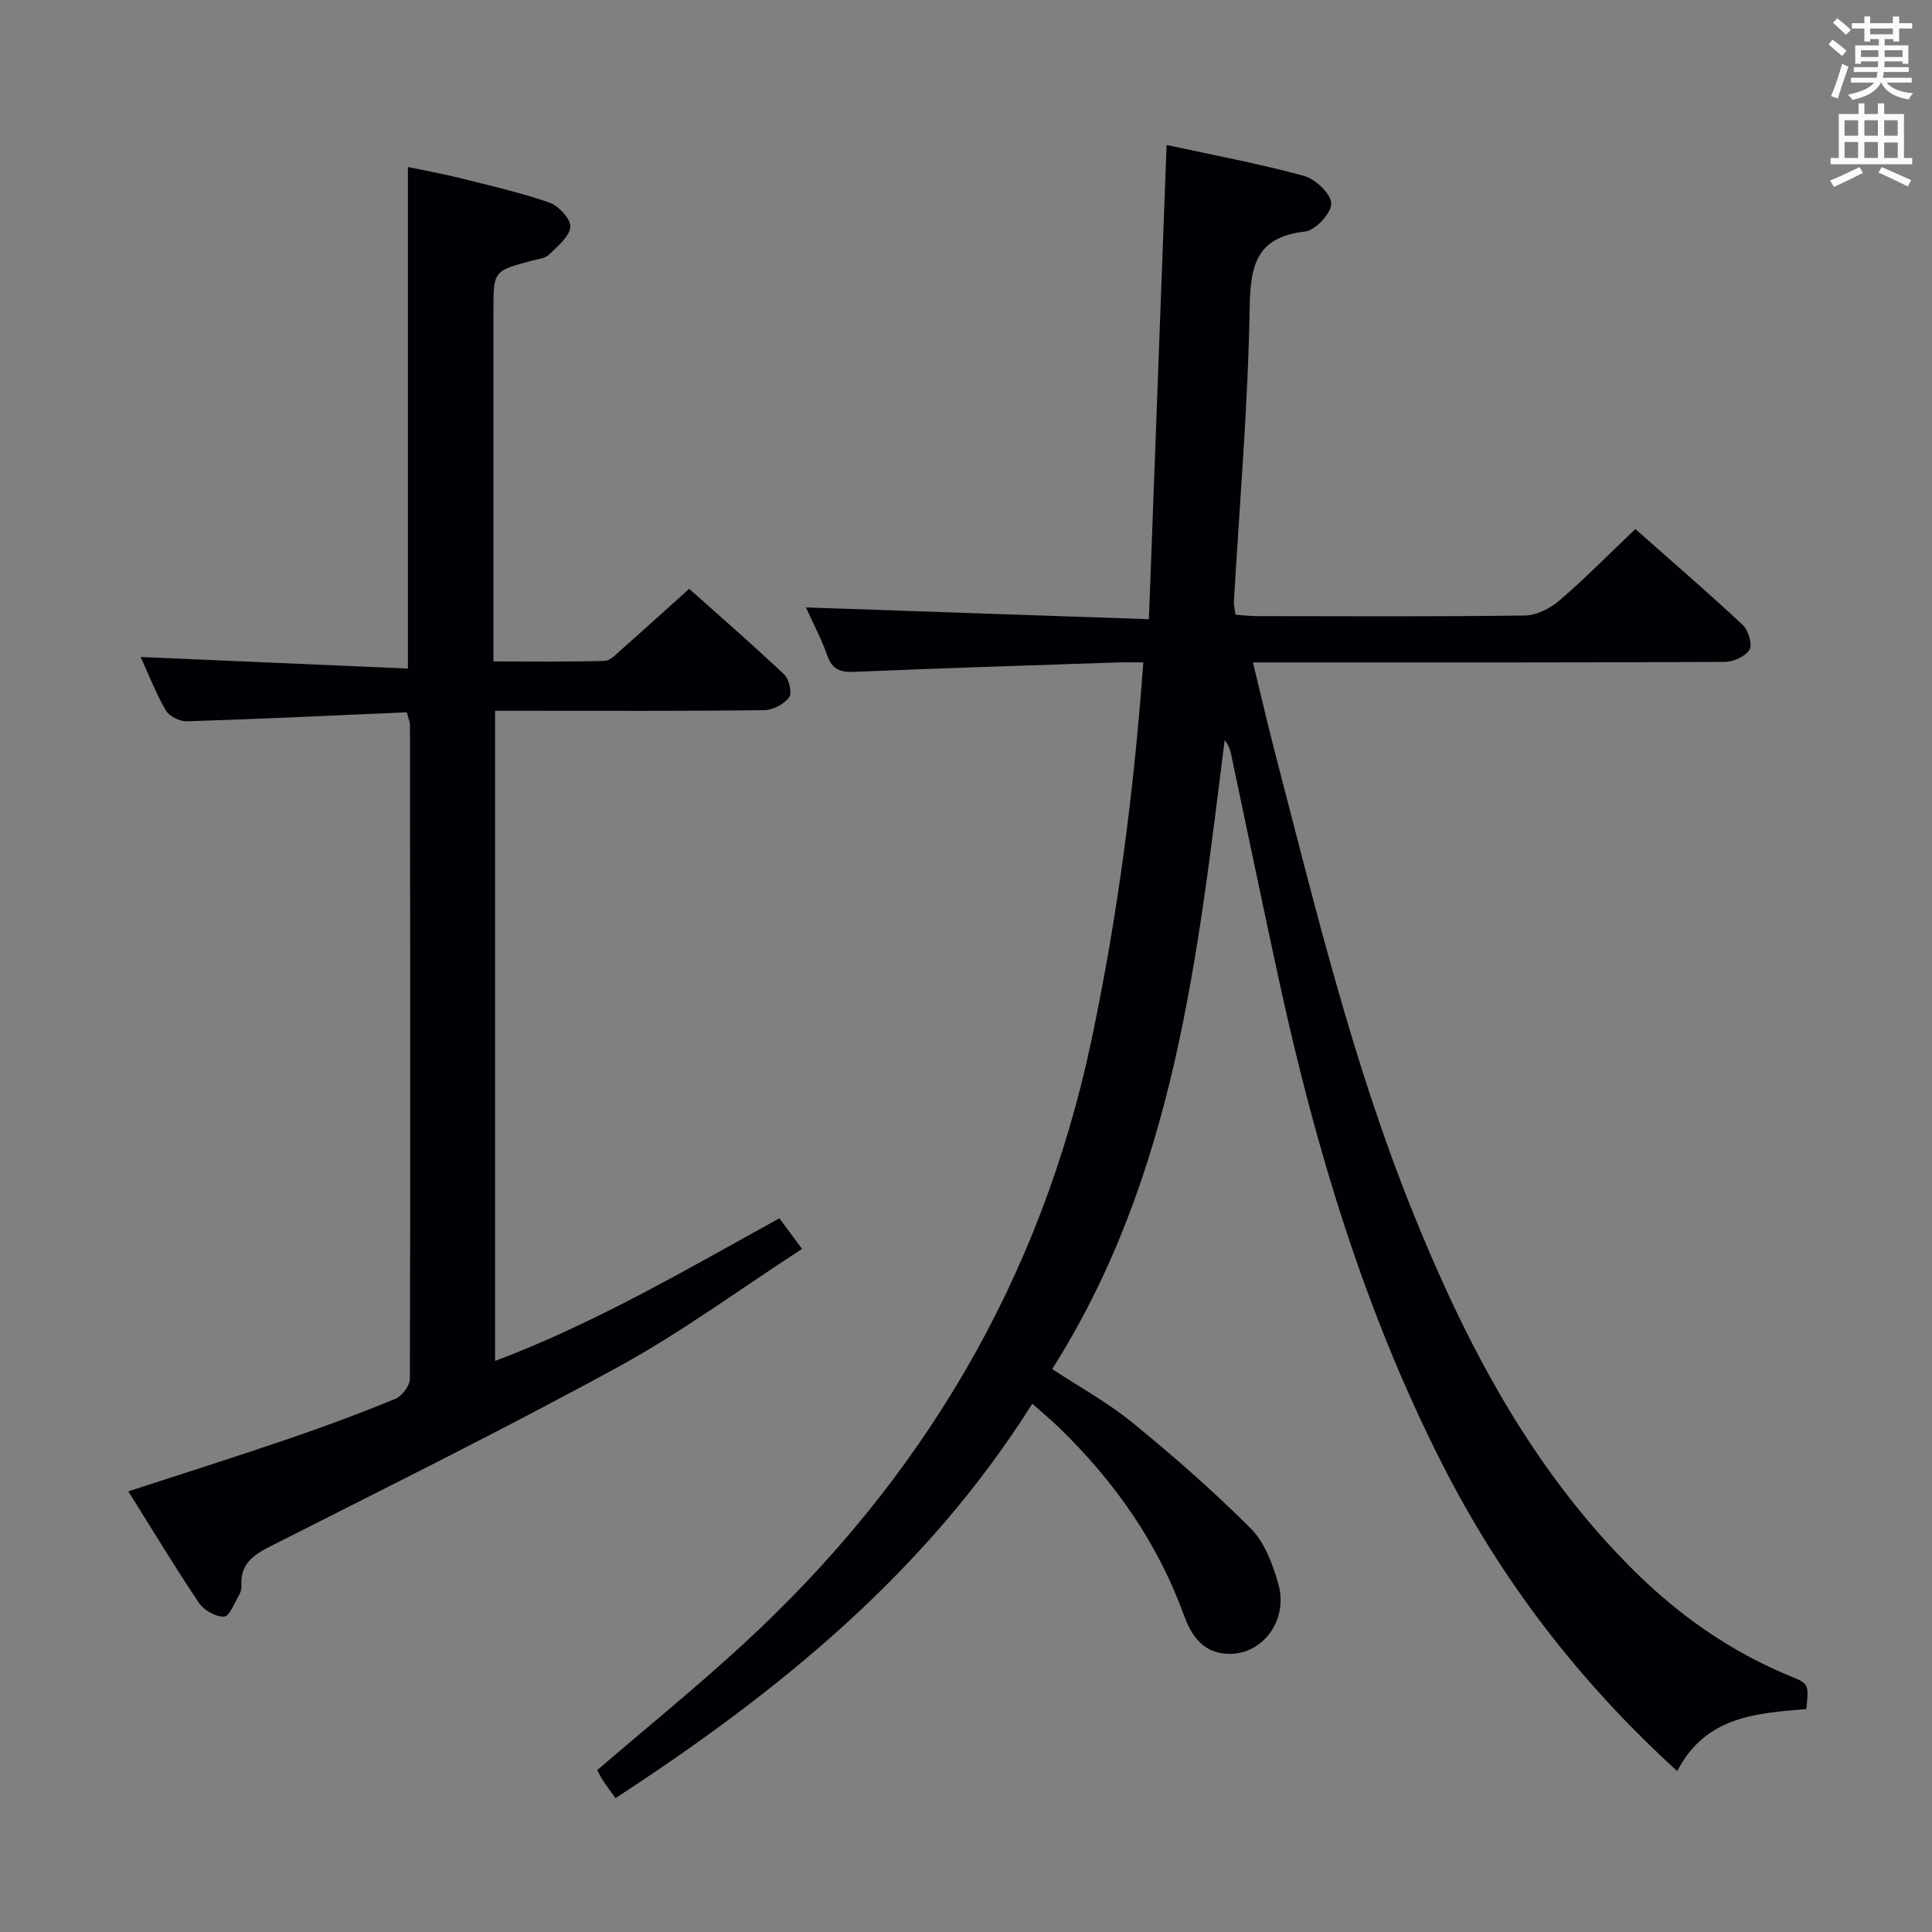 <svg enable-background="new 0 0 400 400" viewBox="0 0 400 400" xmlns="http://www.w3.org/2000/svg"><rect x="0" y="0" width="400" height="400" fill="#808080" stroke="none"/><path d="m347.25 366.68c-20.58-18.74-36.6-39.79-48.76-63.78-15.97-31.48-26.05-64.97-33.55-99.32-3.46-15.87-6.73-31.79-10.11-47.68-.2-.92-.6-1.79-1.27-2.69-5.67 45.03-10.36 90.24-35.71 130.23 5.8 3.83 11.64 7.03 16.7 11.17 8.46 6.92 16.72 14.14 24.43 21.87 2.86 2.88 4.53 7.38 5.68 11.44 2.22 7.87-3.68 15.16-11.06 14.45-4.96-.48-7.09-4.14-8.53-8.09-5.47-15.01-14.4-27.65-25.78-38.69-1.64-1.59-3.41-3.05-5.57-4.97-21.88 34.8-52.54 59.68-86.28 81.66-.99-1.37-1.79-2.41-2.5-3.5-.53-.8-.95-1.67-1.3-2.29 10.17-8.74 20.36-17.01 30.01-25.87 37.21-34.16 61.83-75.62 72.33-125.28 5.4-25.56 8.78-51.35 10.73-78.19-1.97 0-3.72-.05-5.47.01-18.12.61-36.23 1.17-54.34 1.94-2.93.12-4.6-.47-5.62-3.39-1.2-3.41-2.92-6.63-4.42-9.95 23.64.81 47.03 1.61 71.01 2.44 1.24-33.3 2.44-65.33 3.66-98.18 9.46 2.05 19.02 3.83 28.38 6.37 2.39.65 5.63 3.68 5.71 5.71.07 1.97-3.26 5.6-5.41 5.84-10.11 1.15-11.34 6.94-11.48 15.86-.34 20.26-2.1 40.49-3.26 60.73-.05.79.19 1.6.33 2.74 1.57.11 3.02.29 4.47.29 18.5.02 37 .13 55.49-.13 2.43-.03 5.24-1.51 7.16-3.15 5.28-4.54 10.18-9.53 15.66-14.75 7.19 6.36 14.85 12.96 22.23 19.85 1.17 1.09 2.05 4.04 1.4 5.14-.83 1.4-3.36 2.51-5.16 2.52-30.33.15-60.66.11-90.98.11-1.97 0-3.94 0-6.66 0 1.67 6.84 3.11 13.09 4.72 19.3 8.24 31.64 15.91 63.47 28.13 93.9 11.11 27.66 24.74 53.84 46.28 75.08 9.32 9.19 19.91 16.59 32.1 21.59 3.89 1.6 3.87 1.65 3.34 6.82-10.2.88-20.81 1.4-26.73 12.84z" fill="#010105"/><path d="m84.22 147.47c-15.29.67-30.4 1.39-45.52 1.87-1.48.05-3.66-1.04-4.38-2.27-2.07-3.56-3.56-7.46-5.2-11.05 18.36.8 36.65 1.59 55.33 2.4 0-34.96 0-69 0-103.84 3.41.71 7.05 1.36 10.62 2.25 6.26 1.57 12.59 3 18.67 5.11 1.92.67 4.49 3.46 4.34 5.04-.2 2.07-2.69 4.03-4.45 5.77-.74.73-2.12.87-3.25 1.16-8.22 2.17-8.22 2.16-8.22 10.34v66.49 6.2c7.86 0 15.44.11 23.02-.11 1.21-.04 2.47-1.46 3.56-2.42 4.5-3.97 8.94-8 13.95-12.5 5.96 5.32 12.94 11.38 19.66 17.72 1.03.97 1.69 3.87 1.02 4.76-1.06 1.42-3.36 2.63-5.16 2.65-16.66.2-33.33.12-49.99.12-1.8 0-3.6 0-5.72 0v134.61c20.69-7.8 39.48-18.84 58.86-29.54 1.45 1.95 2.78 3.75 4.7 6.34-12.9 8.36-24.97 17.27-38.01 24.4-23.74 12.98-48.02 24.98-72.15 37.22-3.57 1.81-6.19 3.73-5.92 8.11.04.63-.15 1.37-.47 1.92-.96 1.63-1.98 4.42-3.1 4.48-1.71.09-4.17-1.29-5.19-2.8-4.99-7.42-9.61-15.09-14.65-23.13 11.43-3.73 22.44-7.21 33.36-10.94 7.39-2.52 14.71-5.25 21.93-8.22 1.38-.57 3-2.72 3-4.14.13-45.16.07-90.32.02-135.48 0-.45-.23-.91-.66-2.52z" fill="#010105"/><g fill="#fafbfa"><path d="m378.6 9.2.8-1c.9.7 1.9 1.4 2.9 2.3l-.9 1.1c-1.1-.9-2-1.7-2.8-2.4zm.5 10.7c.9-2.1 1.6-4.3 2.3-6.7.4.2.8.4 1.3.6-.7 2.1-1.5 4.3-2.2 6.6zm.4-15.2.9-.9c1 .8 2 1.6 2.8 2.4l-1 1c-1-.9-1.9-1.8-2.7-2.5zm12.5-1.3h1.2v1.4h2.7v1.1h-2.7v2.7h-1.2v-.5h-1.8v1.3h4.9v3.8h-1.2v-.5h-3.7c0 .4-.1.9-.1 1.2h5.1v1h-5.2c0 .5-.1.9-.2 1.2h6v1h-5.2c1.1 1.3 2.9 2 5.5 2.2-.4.4-.7.8-.9 1.3-2.9-.5-4.8-1.6-5.7-3.5h-.1c-.8 1.7-2.7 2.9-5.9 3.6-.2-.4-.6-.8-.9-1.1 2.8-.6 4.6-1.4 5.4-2.5h-4.8v-1h5.3c.1-.3.2-.7.2-1.2h-4.9v-1h5c0-.4 0-.8.1-1.2h-3.6v.5h-1.2v-3.8h4.9v-1.3h-1.8v.5h-1.2v-2.7h-2.6v-1.1h2.6v-1.4h1.2v1.4h4.7v-1.4zm-6.7 8.4h3.6c0-.4 0-.9 0-1.4h-3.6zm1.9-4.7h4.7v-1.2h-4.7zm6.7 3.3h-3.7v1.4h3.7z"/><path d="m384.7 21.4h1.3v2.2h2.8v-2.2h1.3v2.2h4.1v9.1h1.7v1.3h-16.9v-1.3h1.7v-9.1h4.1v-2.2zm.3 13.2.7 1.2c-1.8.9-3.8 1.9-6 2.9-.2-.4-.5-.8-.8-1.3 2.4-1 4.4-2 6.1-2.8zm-3.1-6.5h2.8v-3.2h-2.8zm0 4.6h2.8v-3.3h-2.8zm4.1-4.6h2.8v-3.2h-2.8zm0 4.6h2.8v-3.3h-2.8zm3.6 1.9c2.1.9 4.1 1.8 6.1 2.7l-.7 1.3c-2.2-1.1-4.2-2-6.1-2.9zm3.3-9.7h-2.8v3.2h2.8zm-2.8 7.8h2.8v-3.2h-2.8z"/></g></svg>